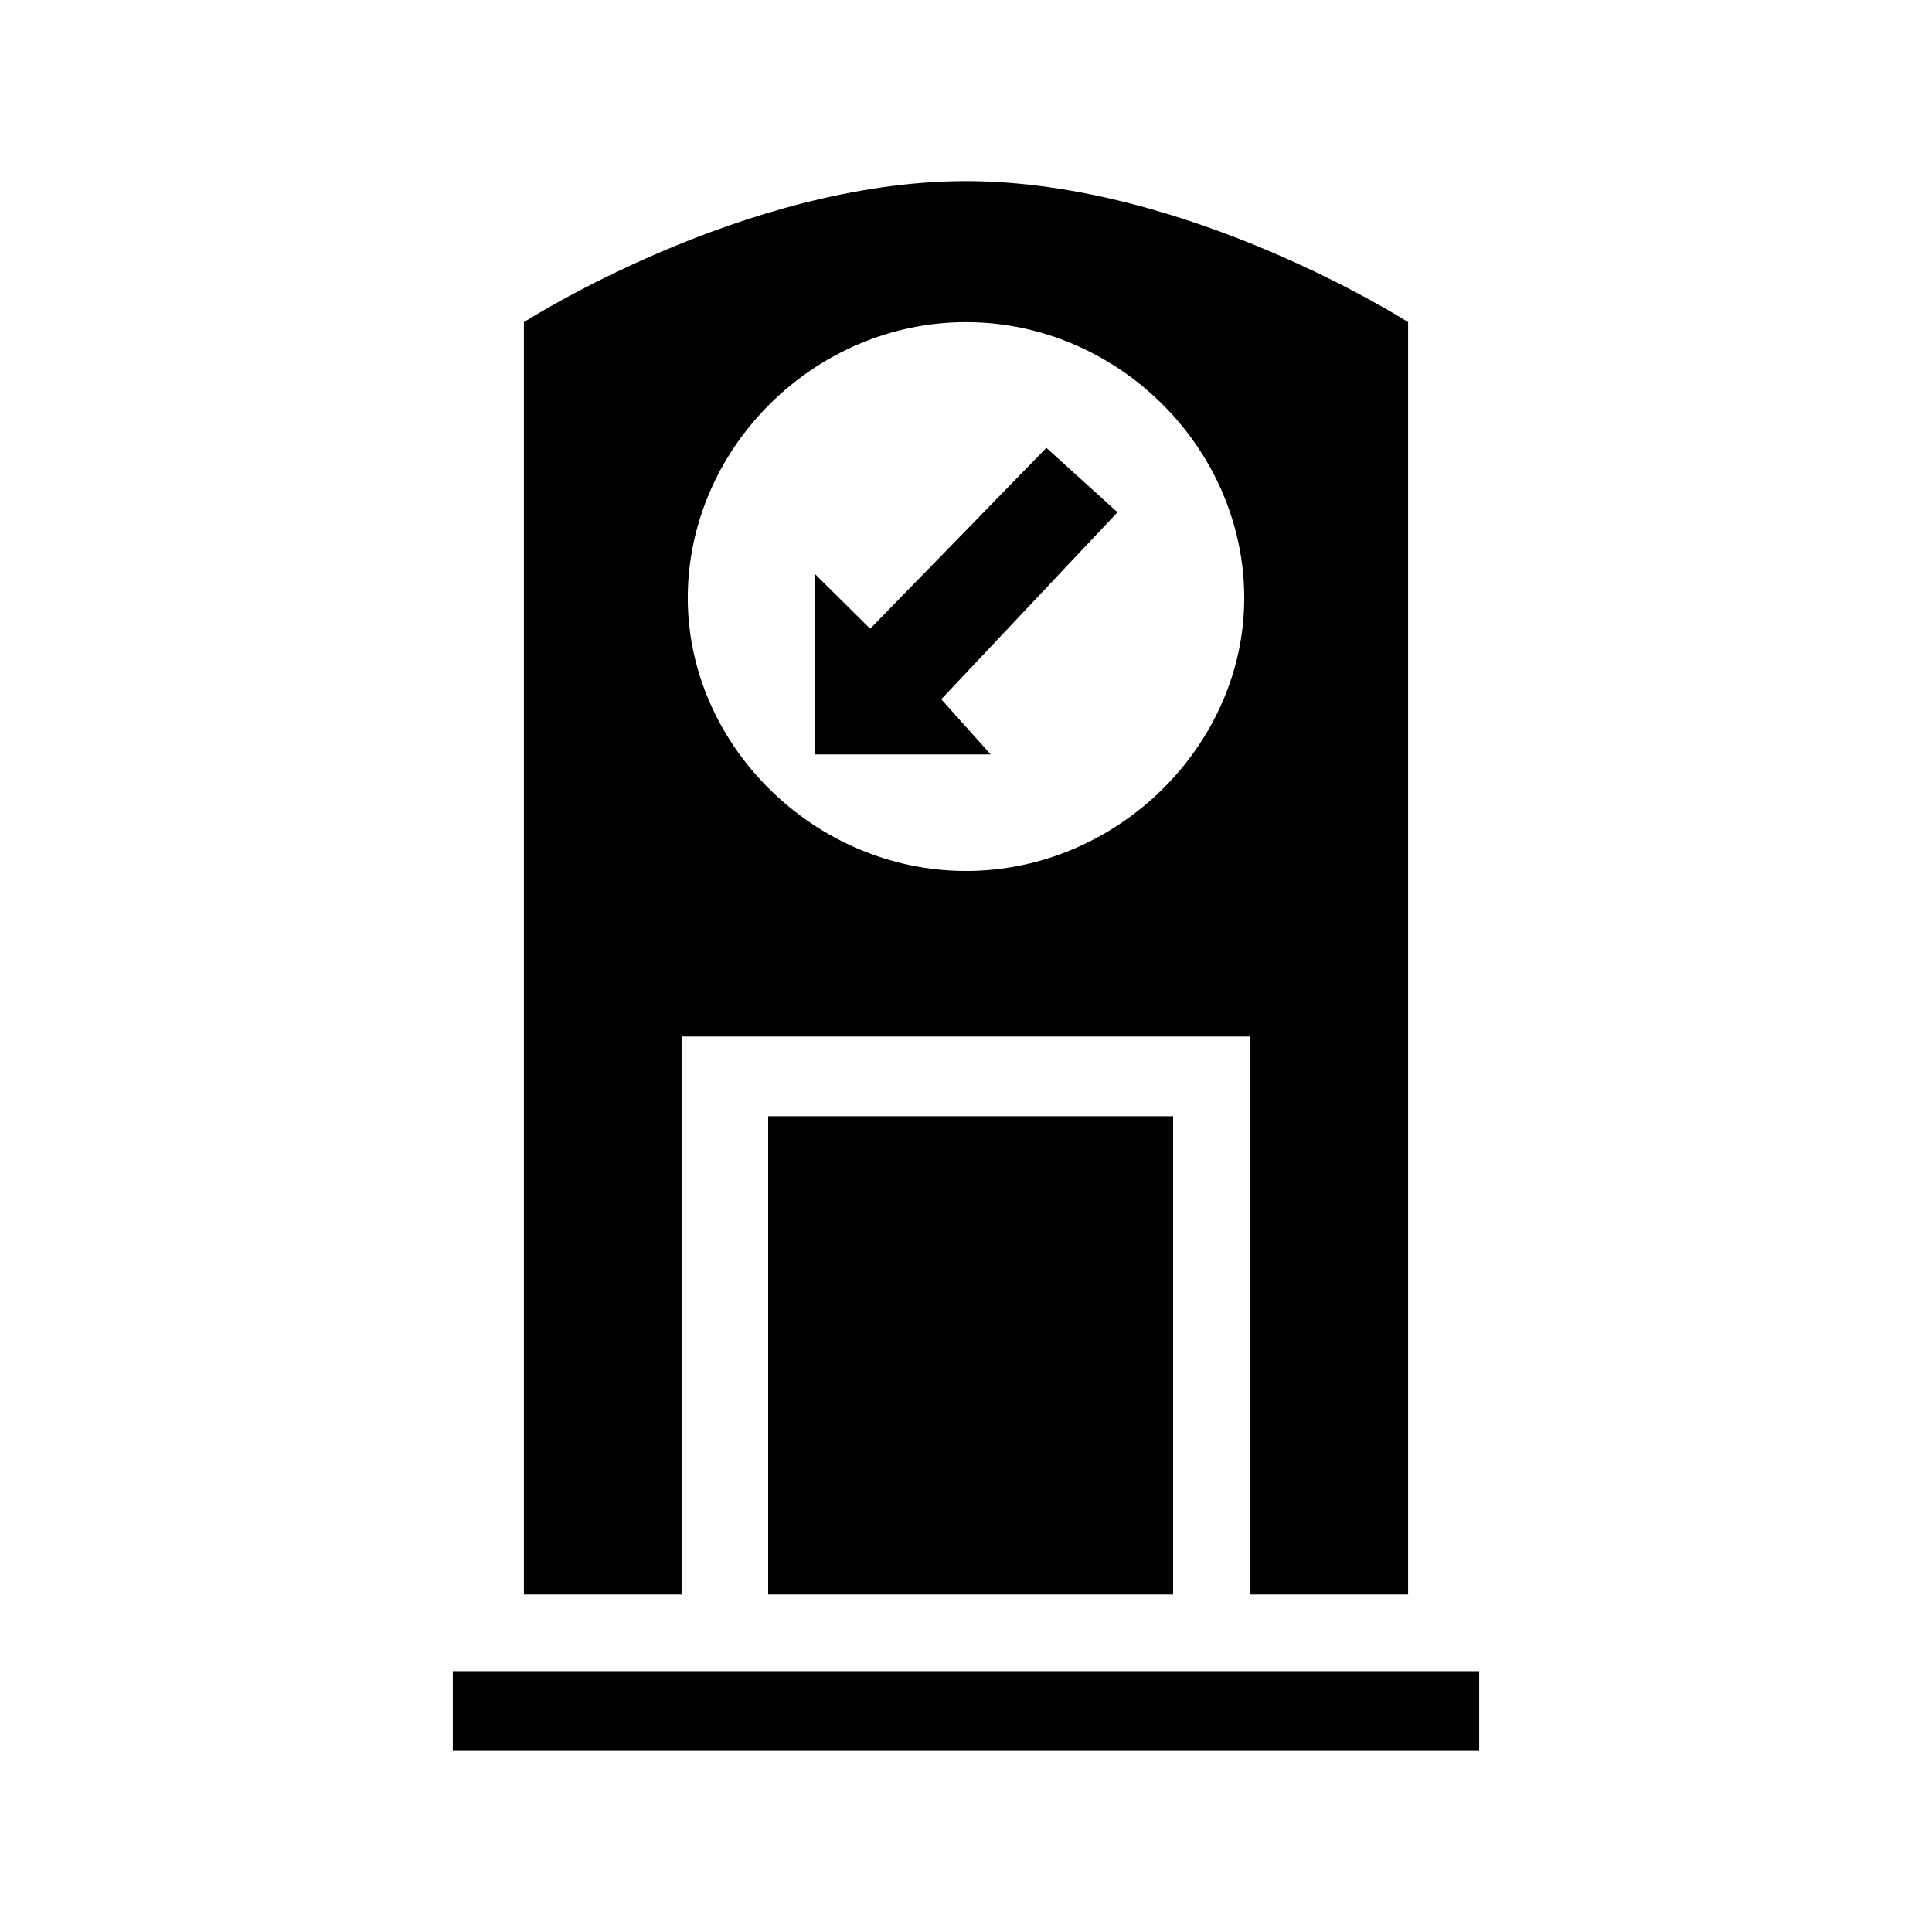 <?xml version="1.0" encoding="UTF-8"?>
<svg width="64px" height="64px" viewBox="0 0 64 64" version="1.1" xmlns="http://www.w3.org/2000/svg" xmlns:xlink="http://www.w3.org/1999/xlink">
    <!-- Generator: Sketch 52.6 (67491) - http://www.bohemiancoding.com/sketch -->
    <title>bollard-directional</title>
    <desc>Created with Sketch.</desc>
    <g id="bollard-directional" stroke="none" stroke-width="1" fill="none" fill-rule="evenodd">
        <g id="icon-bollard-directional" transform="translate(15, 6)" fill="#000000" fill-rule="nonzero">
            <path d="M0,49.359 L34,49.359 L34,52 L0,52 L0,49.359 Z M10.446,30.977 L23.861,30.977 L23.861,46.82 L10.446,46.82 L10.446,30.977 Z M7.783,28.336 L26.422,28.336 L26.422,46.82 L31.645,46.82 L31.645,4.672 C31.645,4.672 24.373,0 17,0 C9.627,0 2.355,4.672 2.355,4.672 L2.355,46.82 L7.578,46.82 L7.578,28.336 L7.783,28.336 Z M17,4.672 C22.018,4.672 26.217,8.836 26.217,13.812 C26.217,18.688 22.018,22.852 17,22.852 C11.982,22.852 7.783,18.688 7.783,13.812 C7.783,8.836 11.982,4.672 17,4.672 Z M16.181,17.164 L22.018,10.969 L19.663,8.836 L13.825,14.828 L11.982,13 L11.982,18.992 L17.819,18.992 L16.181,17.164 Z" id="Shape"></path>
        </g>
    </g>
</svg>